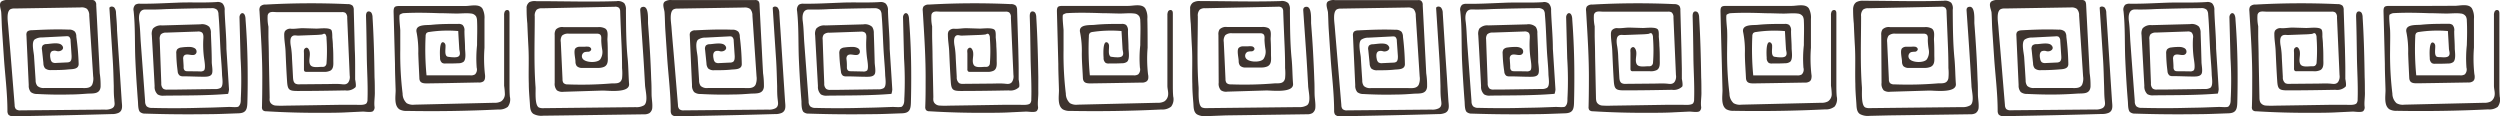 <svg id="e480ec89-a8dc-456e-9dfc-a118c0c39ff8" data-name="Layer 1" xmlns="http://www.w3.org/2000/svg" viewBox="0 0 491.35 22.86"><defs><style>.e67c646f-6171-4e53-80f9-aa1c5fef1449{fill:#3e342f;}</style></defs><path class="e67c646f-6171-4e53-80f9-aa1c5fef1449" d="M391.39.28A2.18,2.18,0,0,1,392.7,0h16.42a.94.94,0,0,1,.55.11c.28.17.32.55.34.87.15,3,.31,6,.46,8.93.08,1.49.15,3,.23,4.47a15.25,15.25,0,0,1,.17,2.7c-.18,1.48-1.44,1.24-2.66,1.32s-2.21.13-3.32.16c-2.17.06-4.34,0-6.51-.1a1.92,1.92,0,0,1-1.22-.37,1.92,1.92,0,0,1-.42-1.35c-.15-3.25-.29-6.5-.44-9.75a1.13,1.13,0,0,1,.09-.63c.19-.33.63-.39,1-.41,2.4-.13,4.8-.22,7.22-.12a1.6,1.6,0,0,1,1.23.4,1.62,1.62,0,0,1,.28,1,48.3,48.3,0,0,1,.39,5.36c0,1.06-1.25,1-2,1.07-1.13.09-2.26.13-3.39.13a1.66,1.66,0,0,1-1.22-.35,1.63,1.63,0,0,1-.32-1c-.1-.88-.19-1.77-.28-2.65a1.08,1.08,0,0,1,.15-.85,1.09,1.09,0,0,1,.77-.26c.76,0,2.35-.4,2.95.19.74.74-.2,1.38-.95,1.19a1.36,1.36,0,0,0-.91,0c-.5.25-.46,1-.33,1.52a1.08,1.08,0,0,0,.31.65,1.16,1.16,0,0,0,.78.16l2.11-.1a1.2,1.2,0,0,0,.62-.14c.34-.23.35-.72.32-1.14-.07-1-.13-2-.2-3a1,1,0,0,0-.32-.79,1,1,0,0,0-.56-.08l-4.64.24a2.52,2.52,0,0,0-1.46.39c-.72.58-.16,2.67-.11,3.46.1,1.52.2,3,.29,4.56a1.8,1.8,0,0,0,.32,1.1,1.83,1.83,0,0,0,1.4.4l7.07,0c.79,0,1.88.18,2.31-.65a3.07,3.07,0,0,0,.19-1.65l-.78-11.93a1.79,1.79,0,0,0-.45-1.32A1.8,1.8,0,0,0,407,1.46l-13,.21a1.65,1.65,0,0,0-.8.14c-.88.47-.51,2.54-.44,3.39.13,1.71.29,3.43.43,5.14.29,3.44.57,6.87.86,10.3a1.27,1.27,0,0,0,.26.79,1.25,1.25,0,0,0,.91.24l16.55-.15a2.79,2.79,0,0,0,1.46-.27,1.07,1.07,0,0,0,.29-.26c.31-.4.18-.92.13-1.44-.09-.87-.08-1.76-.11-2.64-.06-1.71-.09-3.43-.2-5.13q-.33-5.14-.67-10.27c.19-.33.72-.27,1,0a1.79,1.79,0,0,1,.3,1.07c.07,1.11.15,2.22.22,3.33l.6,9.31.3,4.59c.05.83.3,1.89-.62,2.35a3.17,3.17,0,0,1-1.37.24q-9.58.28-19.19.43a1.29,1.29,0,0,1-1.09-.32,1.28,1.28,0,0,1-.2-.72c0-3.5-.47-7.06-.7-10.55l-.36-5.41c-.07-1.15-.07-2.29-.15-3.43C391.3,1.8,390.78.74,391.39.28Zm86.51.88h-8.17c-1.05,0-1.3.08-1.27,1.22.09,3.4.18,6.79.26,10.19,0,1.72.09,3.45.13,5.17,0,1.12-.35,3,.77,3.74a2.75,2.75,0,0,0,1.45.3q9,.16,17.95-.28A2.72,2.72,0,0,0,490.9,21a2.4,2.4,0,0,0,.4-2c-.07-.81-.07-1.64-.07-2.45V13.16c0-3.47,0-6.95,0-10.42,0-.28,0-.61-.28-.74a.52.52,0,0,0-.65.26,1.56,1.56,0,0,0-.14.77q0,4,0,8c0,1.35,0,2.7,0,4,0,.6,0,1.21,0,1.82s.19,1.13.15,1.7a1.75,1.75,0,0,1-.73,1.37,2.61,2.61,0,0,1-1.35.28l-15.67.37a2.49,2.49,0,0,1-1.55-.29,2.56,2.56,0,0,1-.81-1.88,63.23,63.23,0,0,1-.45-8.59c0-1.31.05-2.56,0-3.88,0-.28-.32-2.95-.08-3.06a2.21,2.21,0,0,1,.63-.28c2.35-.14,4.71-.08,7.06,0,1.16,0,2.31.06,3.46.07.93,0,1.94-.12,2.84,0a1.29,1.29,0,0,1,1,.6,1.78,1.78,0,0,1,.17.82c.09,1.6.05,3.2,0,4.8a24.21,24.21,0,0,0-.07,4.42,1.38,1.38,0,0,1-.32,1.31,1.51,1.51,0,0,1-.91.2h-8.64a53.46,53.46,0,0,1-.19-7.7,1,1,0,0,1,.19-.62,1,1,0,0,1,.54-.21,24.54,24.54,0,0,1,5.68-.18c.07,1.15.14,2.29.2,3.43,0,.43.3,1,0,1.42s-1.18.31-1.68.28c-.24,0-.61,0-.78-.13-.43-.39-.2-1.46-.23-2a.86.86,0,0,0-.23-.63c-1.08-.8-.87,2.59-.84,2.94a1.18,1.18,0,0,0,.41,1,1.15,1.15,0,0,0,.64.12c.85,0,1.7,0,2.56-.05a1.62,1.62,0,0,0,1-.28c.59-.51.32-2,.3-2.67,0-1.14-.11-2.27-.11-3.4A1.46,1.46,0,0,0,482,4.88a1.36,1.36,0,0,0-.87-.2c-1.78,0-3.57,0-5.36.19-1.05.08-3.21-.13-2.8,1.53a18.58,18.58,0,0,1,.33,4.08c.05,1.6.14,3.2.21,4.8.05,1.08.81,1.1,1.69,1.09l3.33-.05,6.52-.11a1.52,1.52,0,0,0,1-.25.9.9,0,0,0,.31-.58,2.27,2.27,0,0,0-.05-.82,28.17,28.17,0,0,1-.08-5.2c0-1.88,0-3.76,0-5.65a3.71,3.71,0,0,0-.4-2.06c-.65-1-2.33-.51-3.35-.51Zm-35.67.13a1.43,1.43,0,0,0-.14.85c.28,4.63.6,9.18.56,13.83,0,1.67,0,3.34-.06,5a.9.9,0,0,0,.15.67.92.92,0,0,0,.69.23q5.4.33,10.8.3c1.8,0,3.6,0,5.4-.11l2.77-.13c.5,0,1.64.21,2.05-.08a1,1,0,0,0,.28-.94c-.08-.89.09-1.79.07-2.7s0-2-.05-3c-.06-3.94-.15-7.87-.4-11.8a1.84,1.84,0,0,0-.18-.84.64.64,0,0,0-.73-.3c-.34.14-.38.59-.37,1,.09,2.67.12,5.35.16,8s.24,5.5.14,8.28a1.16,1.16,0,0,1-.21.75c-.36.42-1.57.3-2.08.3l-3.17,0-6.36.1-3.33.05c-.93,0-1.9.07-2.82,0a1.37,1.37,0,0,1-1.1-.55,1.25,1.25,0,0,1-.18-.45,3.45,3.45,0,0,1-.05-.64c-.05-2.65-.11-5.3-.16-7.95,0-1.35-.06-2.7-.08-4,0-.67,0-1.34,0-2a8.12,8.12,0,0,1-.14-2.25c.22-.84,1.07-.63,1.7-.62l12.87,0a1.22,1.22,0,0,1,.71.15,1.18,1.18,0,0,1,.34,1q.25,5.64.5,11.3a1.93,1.93,0,0,1-.3,1.4c-.45.51-1,.33-1.61.29-.86-.06-1.76,0-2.62,0l-5.38.05a1.4,1.4,0,0,1-.76-.14,1.41,1.41,0,0,1-.47-1.2c-.07-1.25-.13-2.5-.2-3.75a14.82,14.82,0,0,0-.22-2.32c-.1-.48-.23-1.51.15-1.93s.9-.24,1.35-.26l3.14-.12a14.91,14.91,0,0,0,1.5-.1c.27-.05.46-.31.72,0a1.3,1.3,0,0,1,.19.77,33.91,33.91,0,0,1,0,4.94.76.76,0,0,1-.36.58,1.1,1.1,0,0,1-.57.07c-.64,0-1.92.26-2.27-.43s0-1.56-.08-2.28c0-.46-.39-1.47-1-.87-.24.23-.16.65-.15.95,0,1,0,2,0,3.06a.56.56,0,0,0,.17.49.54.54,0,0,0,.31.06h3.34a2.7,2.7,0,0,0,1.38-.24c.64-.39.58-1.26.56-1.91,0-1,0-1.92-.07-2.87,0-.58-.06-1.17-.12-1.75,0-.37.05-1.13-.17-1.43-.44-.58-2.39-.28-3.05-.3l-2.6-.08c-.77,0-1.46.15-2.25.12a1.31,1.31,0,0,0-1.23.47,1.41,1.41,0,0,0-.14.73c0,1.1.2,2.1.25,3.17.09,2,.18,4,.31,5.94.1,1.66.37,1.91,2.05,1.91,3.13,0,6.26-.05,9.39-.11a2.4,2.4,0,0,0,2-.62c.2-.19,0-1.25-.05-1.53,0-.65,0-1.3,0-1.94,0-1.3-.05-2.59-.07-3.88L460.63,2a1.37,1.37,0,0,0-.22-.87,1.4,1.4,0,0,0-1-.32A158,158,0,0,0,443.29.9,1.32,1.32,0,0,0,442.23,1.29ZM425.85.53c-2.43.09-4.81.23-7.24.2a1.53,1.53,0,0,0-.9.19,1.33,1.33,0,0,0-.36,1.24c.36,3.21.21,6.51.36,9.74.08,1.8.18,3.59.3,5.39.06.87.13,1.75.2,2.62.05.58,0,1.61.38,2.08a1.5,1.5,0,0,0,1.08.34q6.09.2,12.19.11c2,0,4.07-.1,6.1-.17,1.47-.05,1.72-.73,1.76-2.11q.07-2.7.06-5.4,0-5.46-.42-10.92c0-.35-.08-1.07-.48-1.23s-.72.39-.71.79l.21,8.07a71.76,71.76,0,0,1,.06,7.62c-.06.63.09,1.3-.47,1.85-.21.21-1.59.06-1.92.08l-2.2.08c-1.38.06-2.76.07-4.14.1-2.93.08-5.85.07-8.78,0a1.48,1.48,0,0,1-1.05-.31,1.42,1.42,0,0,1-.31-1q-.44-5.78-.86-11.53c-.1-1.38-.11-2.79-.29-4.16-.14-1-.08-2.37,1.22-2.34s2.66,0,4-.08q4.44-.13,8.88-.18a1.51,1.51,0,0,1,1.2.34,1.54,1.54,0,0,1,.27.87c.24,2.75.26,5.49.47,8.23.08,1.17.19,2.34.23,3.51,0,.68.36,2.32-.31,2.73a2.07,2.07,0,0,1-1.1.21l-7.81.11-1.51,0a1.31,1.31,0,0,1-.85-.18,1.31,1.31,0,0,1-.36-1.06q-.17-4.3-.31-8.61a1.41,1.41,0,0,1,.21-1,1.48,1.48,0,0,1,1.09-.35l6.15-.21a1.23,1.23,0,0,1,.82.17,1.29,1.29,0,0,1,.3,1.16,20.64,20.64,0,0,0,.14,3.85c.07.52.37,2.06,0,2.46a1.1,1.1,0,0,1-.84.19L427.9,14a.84.84,0,0,1-.49-.13.85.85,0,0,1-.23-.65c0-.52-.05-1-.08-1.57a1,1,0,0,1,.13-.67c.59-.74,2,.39,2.46-.58a.78.78,0,0,0-.35-.93,2,2,0,0,0-1-.24,9.44,9.44,0,0,0-1.59.1,1.28,1.28,0,0,0-.83.37,1.34,1.34,0,0,0-.18.84A29.73,29.73,0,0,0,426,14a1.15,1.15,0,0,0,.39.83,1.17,1.17,0,0,0,.67.13c1.36,0,2.69.08,4.05.08.51,0,1.28,0,1.57-.51s0-1.76,0-2.39c-.05-1.88-.1-3.76-.17-5.64a2.11,2.11,0,0,0-.33-1.27,2.06,2.06,0,0,0-1.74-.49l-7.55.2a2.14,2.14,0,0,0-1.78.63,2.06,2.06,0,0,0-.21,1.3q.27,5,.55,10a2.06,2.06,0,0,0,.59,1.63,2.07,2.07,0,0,0,1.23.24c4.21-.05,8.43,0,12.62-.35a3.45,3.45,0,0,0,.17-.86c-.16-2.68-.34-5.36-.51-8,0-2.48-.27-5-.34-7.49a1.83,1.83,0,0,0-.45-1.4A1.53,1.53,0,0,0,433.69.4C431.09.58,428.46.44,425.85.53ZM371.31,22.68l15.88-.22a2.15,2.15,0,0,0,1.1-.22,1.41,1.41,0,0,0,.59-1.12c.06-.83-.13-1.74-.14-2.58s0-1.94-.07-2.91c-.06-1.85-.14-3.7-.25-5.55s-.23-3.6-.37-5.39c-.06-.76.24-3.62-1.08-3.34-.38.08-.48.35-.46.71.22,3.19.45,6.38.65,9.58.11,1.71.21,3.43.31,5.15,0,.93.68,3.27-.22,3.9a2.91,2.91,0,0,1-1.65.36l-18.1.2a2.08,2.08,0,0,1-.9-.13c-.88-.45-.6-3.21-.66-4-.35-4.61-.16-9.28-.16-13.9a1.7,1.7,0,0,1,.39-1.33,1.61,1.61,0,0,1,1.08-.27l14.24-.3a1.12,1.12,0,0,1,.86.22,1.12,1.12,0,0,1,.22.76q.14,3.41.28,6.81c.06,1.42.09,2.84.09,4.27a10,10,0,0,1,0,2c-.23,1.07-1.08,1-2,1a71.17,71.17,0,0,1-8.64.2,1.16,1.16,0,0,1-.86-.27,1.14,1.14,0,0,1-.2-.73c-.11-2.44-.23-4.89-.34-7.33A1.83,1.83,0,0,1,371.19,7a1.79,1.79,0,0,1,1.36-.38H378a1,1,0,0,1,.63.14c.33.24.27.74.26,1.14a12.38,12.38,0,0,0,.2,1.92,2.58,2.58,0,0,1-.4,1.85c-.59.75-3,.67-3.48-.19a.86.86,0,0,1,.39-1.23,3,3,0,0,1,.74-.08.61.61,0,0,0,.57-.41c.06-.27-.2-.51-.47-.57a3.31,3.31,0,0,0-.83,0c-.31,0-.62,0-.94,0a1.14,1.14,0,0,0-.85.31c-.42.45,0,2,0,2.59a1.47,1.47,0,0,0,.26.9,1.48,1.48,0,0,0,1.11.36c1,0,2.08,0,3.12,0a3,3,0,0,0,1.11-.2c.93-.41.75-1.47.75-2.3,0-1,0-2-.07-3.06,0-.7.24-1.77-.46-2.2a2.55,2.55,0,0,0-1.37-.26l-6.81,0a1.74,1.74,0,0,0-1.48.46,1.78,1.78,0,0,0-.24,1.1l.06,9.4a1.87,1.87,0,0,0,.43,1.47,1.85,1.85,0,0,0,1.29.27l7.67-.23c1.13,0,5.37.54,5.22-1.3-.13-1.67-.12-3.35-.28-5-.31-3.19-.31-6.38-.34-9.58A1.84,1.84,0,0,0,383.5.55,1.88,1.88,0,0,0,382,.15c-5.23.17-10.51,0-15.75,0a2.5,2.5,0,0,0-1.43.29,1.48,1.48,0,0,0-.56.92,1.57,1.57,0,0,0-.05.3,27.43,27.43,0,0,0,.14,3c.06,1.52.13,3,.22,4.55.13,2.43,0,4.86.08,7.29,0,1.23.1,2.45.19,3.68.06.76,0,1.77.72,2.24a3.26,3.26,0,0,0,1.88.35ZM261,2.42c.07,1.14.07,2.28.15,3.43l.36,5.41c.23,3.49.7,7,.7,10.55a1.28,1.28,0,0,0,.19.72,1.3,1.3,0,0,0,1.09.32q9.6-.15,19.2-.43a3.13,3.13,0,0,0,1.36-.24c.93-.46.68-1.52.62-2.35-.1-1.53-.2-3.06-.29-4.59q-.32-4.65-.61-9.31l-.21-3.33a1.79,1.79,0,0,0-.31-1.07c-.24-.29-.78-.35-1,0l.66,10.27c.11,1.7.15,3.42.2,5.13,0,.88,0,1.77.11,2.64.05.52.19,1-.12,1.44a1.12,1.12,0,0,1-.3.26,2.75,2.75,0,0,1-1.45.27l-16.55.15a1.26,1.26,0,0,1-.92-.24,1.21,1.21,0,0,1-.25-.79l-.87-10.3c-.14-1.71-.29-3.43-.43-5.14-.06-.85-.43-2.92.44-3.39a1.68,1.68,0,0,1,.8-.14l13-.21a1.8,1.8,0,0,1,1.23.28,1.83,1.83,0,0,1,.45,1.32q.39,6,.77,11.93a3.07,3.07,0,0,1-.19,1.65c-.43.83-1.52.65-2.3.65l-7.07,0a1.82,1.82,0,0,1-1.4-.4,1.74,1.74,0,0,1-.32-1.1c-.1-1.52-.2-3-.29-4.56-.06-.79-.61-2.88.11-3.46a2.52,2.52,0,0,1,1.46-.39l4.64-.24a1,1,0,0,1,.56.08,1,1,0,0,1,.31.79l.21,3c0,.42,0,.91-.33,1.14a1.18,1.18,0,0,1-.62.14l-2.11.1a1.13,1.13,0,0,1-.77-.16,1.15,1.15,0,0,1-.32-.65c-.12-.55-.17-1.27.33-1.52a1.36,1.36,0,0,1,.91,0c.76.19,1.7-.45.95-1.19-.59-.59-2.19-.23-2.95-.19a1.11,1.11,0,0,0-.77.26,1.07,1.07,0,0,0-.14.85l.27,2.65a1.7,1.7,0,0,0,.32,1,1.67,1.67,0,0,0,1.22.35c1.13,0,2.26,0,3.39-.13.76-.06,2,0,2-1.07a50.82,50.82,0,0,0-.38-5.36,1.7,1.7,0,0,0-.28-1,1.61,1.61,0,0,0-1.23-.4c-2.43-.1-4.82,0-7.23.12-.38,0-.83.08-1,.41a1.23,1.23,0,0,0-.09.63l.45,9.75a1.91,1.91,0,0,0,.41,1.35,1.93,1.93,0,0,0,1.23.37c2.16.12,4.34.16,6.51.1,1.1,0,2.21-.08,3.32-.16s2.48.16,2.65-1.32a15.25,15.25,0,0,0-.17-2.7c-.07-1.49-.15-3-.23-4.47q-.23-4.45-.46-8.93a1,1,0,0,0-.34-.87.94.94,0,0,0-.55-.11H262.34A2.15,2.15,0,0,0,261,.28C260.42.74,260.93,1.8,261,2.42Zm42.35-2c-2.6.18-5.24,0-7.85.13-2.42.09-4.81.23-7.23.2a1.56,1.56,0,0,0-.91.19A1.33,1.33,0,0,0,287,2.16c.35,3.21.21,6.51.35,9.74.08,1.8.19,3.59.31,5.39.06.87.12,1.75.19,2.62.05.58,0,1.61.39,2.08a1.5,1.5,0,0,0,1.08.34q6.09.2,12.19.11c2,0,4.06-.1,6.09-.17,1.48-.05,1.73-.73,1.76-2.11q.07-2.7.06-5.4,0-5.46-.41-10.92c0-.35-.08-1.07-.49-1.23s-.72.39-.71.79l.21,8.07a66.82,66.82,0,0,1,.06,7.62c-.05.63.1,1.3-.47,1.85-.21.21-1.59.06-1.92.08l-2.19.08c-1.39.06-2.77.07-4.15.1-2.92.08-5.85.07-8.77,0a1.5,1.5,0,0,1-1.06-.31,1.52,1.52,0,0,1-.31-1q-.42-5.78-.85-11.53c-.1-1.38-.12-2.79-.3-4.16-.14-1-.08-2.37,1.22-2.34s2.67,0,4-.08q4.44-.13,8.89-.18a1.51,1.51,0,0,1,1.2.34,1.46,1.46,0,0,1,.26.87c.25,2.75.27,5.49.47,8.23.09,1.17.2,2.34.23,3.51,0,.68.37,2.32-.31,2.73a2.05,2.05,0,0,1-1.1.21l-7.8.11-1.52,0a1.28,1.28,0,0,1-.84-.18,1.35,1.35,0,0,1-.37-1.06c-.1-2.87-.21-5.74-.31-8.61a1.46,1.46,0,0,1,.22-1,1.47,1.47,0,0,1,1.09-.35l6.14-.21a1.24,1.24,0,0,1,.83.17c.33.25.32.74.3,1.16a19.82,19.82,0,0,0,.13,3.85c.07.52.37,2.06,0,2.46a1.1,1.1,0,0,1-.84.19L297.53,14a.79.79,0,0,1-.48-.13.82.82,0,0,1-.23-.65c0-.52-.06-1-.08-1.57a.91.91,0,0,1,.13-.67c.58-.74,2,.39,2.45-.58a.77.77,0,0,0-.34-.93,2,2,0,0,0-1.05-.24,9.49,9.49,0,0,0-1.6.1,1.3,1.3,0,0,0-.83.37,1.33,1.33,0,0,0-.17.84,27.75,27.75,0,0,0,.32,3.51,1.14,1.14,0,0,0,.38.83,1.17,1.17,0,0,0,.67.13c1.36,0,2.7.08,4.05.08.52,0,1.29,0,1.57-.51s.05-1.76,0-2.39c0-1.88-.1-3.76-.17-5.64a2,2,0,0,0-.32-1.27,2.09,2.09,0,0,0-1.75-.49l-7.54.2a2.15,2.15,0,0,0-1.79.63,2.13,2.13,0,0,0-.21,1.3q.29,5,.55,10a2,2,0,0,0,.6,1.63,2,2,0,0,0,1.23.24c4.21-.05,8.43,0,12.61-.35a3.06,3.06,0,0,0,.18-.86l-.51-8c0-2.48-.27-5-.35-7.49a1.79,1.79,0,0,0-.45-1.4A1.51,1.51,0,0,0,303.33.4ZM240.94,22.68l15.88-.22a2.15,2.15,0,0,0,1.1-.22,1.4,1.4,0,0,0,.6-1.12c.06-.83-.13-1.74-.15-2.58s0-1.94-.06-2.91c-.06-1.85-.15-3.7-.25-5.55s-.23-3.6-.37-5.39c-.06-.76.24-3.62-1.09-3.34-.37.08-.48.35-.46.71.22,3.19.45,6.38.66,9.58.11,1.71.2,3.43.3,5.15,0,.93.68,3.27-.22,3.9a2.86,2.86,0,0,1-1.64.36l-18.11.2a2.05,2.05,0,0,1-.89-.13c-.88-.45-.61-3.21-.67-4-.35-4.61-.15-9.28-.15-13.9a1.7,1.7,0,0,1,.39-1.33,1.6,1.6,0,0,1,1.07-.27l14.24-.3a1.11,1.11,0,0,1,.86.22,1.12,1.12,0,0,1,.22.76q.13,3.41.28,6.81c.06,1.42.1,2.84.09,4.27a10,10,0,0,1,0,2c-.22,1.07-1.07,1-2,1a71.38,71.38,0,0,1-8.65.2,1.14,1.14,0,0,1-.85-.27,1.21,1.21,0,0,1-.21-.73c-.11-2.44-.22-4.89-.34-7.33a1.79,1.79,0,0,1,.3-1.33,1.78,1.78,0,0,1,1.36-.38h5.45a1,1,0,0,1,.63.14c.34.24.28.74.26,1.14a15.43,15.43,0,0,0,.2,1.92,2.58,2.58,0,0,1-.39,1.85c-.6.75-3,.67-3.49-.19a.87.87,0,0,1,.39-1.23,3.11,3.11,0,0,1,.74-.08.62.62,0,0,0,.58-.41c.05-.27-.21-.51-.48-.57a3.22,3.22,0,0,0-.82,0c-.32,0-.63,0-.94,0a1.17,1.17,0,0,0-.86.31c-.41.45,0,2,0,2.59a1.47,1.47,0,0,0,.27.9,1.46,1.46,0,0,0,1.1.36c1,0,2.08,0,3.12,0a3,3,0,0,0,1.11-.2c.94-.41.76-1.47.75-2.3,0-1,0-2-.07-3.06,0-.7.24-1.77-.46-2.2A2.52,2.52,0,0,0,248,5.31l-6.81,0a1.77,1.77,0,0,0-1.49.46,1.71,1.71,0,0,0-.23,1.1l.05,9.4a1.87,1.87,0,0,0,.44,1.47,1.81,1.81,0,0,0,1.28.27l7.67-.23c1.13,0,5.37.54,5.23-1.3-.14-1.67-.12-3.35-.29-5-.31-3.19-.3-6.38-.33-9.58a1.94,1.94,0,0,0-.33-1.29,1.9,1.9,0,0,0-1.53-.4c-5.24.17-10.51,0-15.76,0a2.45,2.45,0,0,0-1.42.29,1.49,1.49,0,0,0-.57.92,1.54,1.54,0,0,0,0,.3,27.4,27.4,0,0,0,.13,3c.07,1.52.13,3,.22,4.55.14,2.43,0,4.86.08,7.29,0,1.23.1,2.45.2,3.68.06.76,0,1.77.72,2.24a3.25,3.25,0,0,0,1.88.35ZM312.93.9a1.31,1.31,0,0,0-1.06.39,1.29,1.29,0,0,0-.14.85c.27,4.63.59,9.18.55,13.83q0,2.51-.06,5a1,1,0,0,0,.15.67,1,1,0,0,0,.7.23q5.39.33,10.8.3c1.8,0,3.6,0,5.4-.11l2.77-.13c.5,0,1.63.21,2-.08a1,1,0,0,0,.29-.94c-.09-.89.08-1.79.07-2.7s0-2-.05-3c-.06-3.94-.16-7.87-.4-11.8a1.85,1.85,0,0,0-.19-.84.63.63,0,0,0-.73-.3c-.33.14-.37.59-.36,1,.08,2.67.12,5.35.15,8s.24,5.5.14,8.28a1.21,1.21,0,0,1-.2.75c-.37.42-1.57.3-2.08.3l-3.18,0-6.36.1-3.33.05c-.93,0-1.9.07-2.81,0a1.39,1.39,0,0,1-1.11-.55,1.23,1.23,0,0,1-.17-.45,3.45,3.45,0,0,1-.05-.64c-.06-2.65-.11-5.3-.17-7.95,0-1.35-.05-2.7-.08-4,0-.67,0-1.34,0-2a8.13,8.13,0,0,1-.15-2.25c.22-.84,1.08-.63,1.71-.62l12.87,0a1.19,1.19,0,0,1,.7.15,1.22,1.22,0,0,1,.35,1c.16,3.76.33,7.53.49,11.3a1.88,1.88,0,0,1-.3,1.4c-.45.51-1,.33-1.6.29-.87-.06-1.76,0-2.63,0l-5.38.05a1.37,1.37,0,0,1-.75-.14c-.39-.23-.45-.75-.47-1.2l-.21-3.75a16.13,16.13,0,0,0-.21-2.32c-.1-.48-.23-1.51.14-1.93s.9-.24,1.35-.26l3.14-.12a14.72,14.72,0,0,0,1.5-.1c.27-.05.47-.31.73,0a1.37,1.37,0,0,1,.18.77,32.56,32.56,0,0,1,0,4.94.77.77,0,0,1-.37.58,1.06,1.06,0,0,1-.56.07c-.64,0-1.93.26-2.28-.43s0-1.56-.07-2.28c0-.46-.39-1.47-1-.87-.24.23-.15.65-.15.95,0,1,0,2,0,3.06,0,.18,0,.39.16.49a.58.58,0,0,0,.32.06h3.34a2.66,2.66,0,0,0,1.37-.24c.65-.39.58-1.26.57-1.91,0-1,0-1.92-.08-2.87,0-.58-.06-1.17-.11-1.75,0-.37.05-1.13-.18-1.43-.43-.58-2.38-.28-3-.3l-2.6-.08c-.78,0-1.47.15-2.26.12a1.31,1.31,0,0,0-1.23.47,1.64,1.64,0,0,0-.14.73c0,1.1.21,2.1.26,3.17.09,2,.17,4,.3,5.94.11,1.66.38,1.91,2.05,1.91,3.13,0,6.26-.05,9.39-.11a2.42,2.42,0,0,0,2-.62c.19-.19,0-1.25-.06-1.53,0-.65,0-1.3,0-1.94l-.08-3.88L330.26,2a1.31,1.31,0,0,0-.22-.87,1.38,1.38,0,0,0-1-.32A157.79,157.79,0,0,0,312.93.9Zm35.6,10.15c-.44-.39-.2-1.46-.24-2a.79.79,0,0,0-.23-.63c-1.08-.8-.86,2.59-.83,2.94a1.17,1.17,0,0,0,.4,1,1.17,1.17,0,0,0,.64.12c.85,0,1.71,0,2.56-.05a1.67,1.67,0,0,0,1-.28c.58-.51.31-2,.3-2.67,0-1.14-.12-2.27-.12-3.4a1.43,1.43,0,0,0-.37-1.18,1.35,1.35,0,0,0-.86-.2c-1.79,0-3.58,0-5.36.19-1.05.08-3.22-.13-2.8,1.53a18.58,18.58,0,0,1,.32,4.08c0,1.6.14,3.2.21,4.8.05,1.09.81,1.1,1.69,1.09l3.33-.05,6.53-.11a1.51,1.51,0,0,0,1-.25.9.9,0,0,0,.31-.58,2.07,2.07,0,0,0,0-.82,28.16,28.16,0,0,1-.09-5.2c0-1.88,0-3.76,0-5.65a3.8,3.8,0,0,0-.4-2.06c-.65-1-2.33-.51-3.36-.51l-4.57,0h-8.18c-1.05,0-1.29.08-1.26,1.22.08,3.4.17,6.79.26,10.19l.13,5.17c0,1.12-.35,3,.76,3.74a2.75,2.75,0,0,0,1.45.3q9,.16,17.95-.28a2.76,2.76,0,0,0,1.89-.57,2.43,2.43,0,0,0,.4-2c-.07-.81-.07-1.64-.07-2.45V2.74c0-.28,0-.61-.27-.74a.54.54,0,0,0-.66.26,1.55,1.55,0,0,0-.13.77c0,2.65,0,5.3,0,8v4c0,.6,0,1.21,0,1.82a13.76,13.76,0,0,1,.15,1.7,1.72,1.72,0,0,1-.73,1.37,2.57,2.57,0,0,1-1.35.28l-15.66.37a2.48,2.48,0,0,1-1.55-.29,2.52,2.52,0,0,1-.81-1.88,63.24,63.24,0,0,1-.46-8.59c0-1.31.06-2.56,0-3.88,0-.28-.32-2.95-.07-3.06A2.21,2.21,0,0,1,340,2.6c2.35-.14,4.7-.08,7.06,0,1.15,0,2.3.06,3.46.07.92,0,1.93-.12,2.84,0a1.3,1.3,0,0,1,1,.6,2.08,2.08,0,0,1,.17.82c.08,1.6,0,3.2,0,4.8a23.35,23.35,0,0,0-.08,4.42,1.36,1.36,0,0,1-.32,1.31,1.48,1.48,0,0,1-.91.2h-8.64a54.94,54.94,0,0,1-.18-7.7,1,1,0,0,1,.18-.62,1,1,0,0,1,.55-.21,24.53,24.53,0,0,1,5.68-.18c.07,1.15.13,2.29.2,3.43,0,.43.29,1,0,1.42s-1.17.31-1.68.28C349.06,11.17,348.7,11.21,348.53,11.05ZM173,.4c-2.6.18-5.23,0-7.84.13-2.43.09-4.81.23-7.24.2a1.53,1.53,0,0,0-.9.19,1.33,1.33,0,0,0-.36,1.24c.35,3.21.21,6.51.36,9.74.08,1.8.18,3.59.3,5.39.06.87.13,1.75.2,2.62,0,.58,0,1.61.38,2.08a1.5,1.5,0,0,0,1.08.34q6.09.2,12.19.11c2,0,4.07-.1,6.1-.17,1.47-.05,1.72-.73,1.76-2.11q.07-2.7.06-5.4,0-5.46-.42-10.92c0-.35-.08-1.07-.48-1.23s-.72.39-.71.79l.2,8.07a69.21,69.21,0,0,1,.07,7.62c-.06.63.09,1.3-.47,1.85-.22.21-1.59.06-1.92.08l-2.2.08c-1.38.06-2.76.07-4.14.11q-4.39.11-8.78,0a1.48,1.48,0,0,1-1-.31,1.42,1.42,0,0,1-.31-1q-.43-5.78-.86-11.53c-.1-1.38-.11-2.79-.29-4.16-.14-1-.08-2.37,1.22-2.34s2.66,0,4-.08q4.44-.13,8.88-.18A1.51,1.51,0,0,1,173,2a1.54,1.54,0,0,1,.27.87c.24,2.75.26,5.49.47,8.23.08,1.17.19,2.34.23,3.51,0,.68.36,2.32-.32,2.73a2,2,0,0,1-1.09.21l-7.81.11-1.51,0a1.31,1.31,0,0,1-.85-.18A1.31,1.31,0,0,1,162,16.4q-.17-4.3-.31-8.61a1.41,1.41,0,0,1,.21-1A1.48,1.48,0,0,1,163,6.43l6.14-.21a1.24,1.24,0,0,1,.83.17c.33.25.32.74.3,1.16a20.64,20.64,0,0,0,.14,3.85c.07.52.36,2.06,0,2.46a1.11,1.11,0,0,1-.84.19L167.16,14a.83.83,0,0,1-.48-.13.82.82,0,0,1-.23-.65c0-.52,0-1-.08-1.57a1,1,0,0,1,.13-.67c.59-.74,2,.39,2.46-.58a.78.78,0,0,0-.35-.93,2,2,0,0,0-1.05-.24,9.44,9.44,0,0,0-1.59.1,1.28,1.28,0,0,0-.83.37,1.34,1.34,0,0,0-.18.84,29.73,29.73,0,0,0,.32,3.51,1.15,1.15,0,0,0,.39.83,1.17,1.17,0,0,0,.67.13c1.36,0,2.69.08,4,.08.51,0,1.28,0,1.57-.51s0-1.76,0-2.39c-.05-1.88-.1-3.76-.17-5.64a2.11,2.11,0,0,0-.33-1.27,2.08,2.08,0,0,0-1.74-.49L162.2,5a2.12,2.12,0,0,0-1.78.63,2.06,2.06,0,0,0-.21,1.3q.27,5,.55,10a2,2,0,0,0,.59,1.63,2.07,2.07,0,0,0,1.23.24c4.21-.05,8.43,0,12.62-.35a3.45,3.45,0,0,0,.17-.86c-.16-2.68-.34-5.36-.51-8,0-2.48-.27-5-.34-7.49a1.83,1.83,0,0,0-.45-1.4A1.53,1.53,0,0,0,173,.4Zm45.2,10.65c-.43-.39-.2-1.46-.23-2a.86.86,0,0,0-.23-.63c-1.09-.8-.87,2.59-.84,2.94a1.2,1.2,0,0,0,.4,1,1.17,1.17,0,0,0,.64.12c.86,0,1.71,0,2.56-.05a1.64,1.64,0,0,0,1-.28c.59-.51.32-2,.3-2.67,0-1.14-.11-2.27-.11-3.4a1.5,1.5,0,0,0-.37-1.18,1.37,1.37,0,0,0-.87-.2c-1.79,0-3.58,0-5.36.19-1.05.08-3.21-.13-2.8,1.53a18.58,18.58,0,0,1,.33,4.08c0,1.6.14,3.2.21,4.8.05,1.09.81,1.1,1.69,1.09l3.33-.05,6.52-.11a1.52,1.52,0,0,0,1-.25.9.9,0,0,0,.31-.58,2.27,2.27,0,0,0-.05-.82,27.32,27.32,0,0,1-.08-5.2c0-1.88,0-3.76-.05-5.65a3.71,3.71,0,0,0-.4-2.06c-.65-1-2.33-.51-3.35-.51l-4.58,0H209c-1.05,0-1.3.08-1.27,1.22L208,12.59c0,1.72.09,3.45.13,5.17,0,1.12-.35,3,.77,3.74a2.75,2.75,0,0,0,1.45.3q9,.16,17.95-.28a2.72,2.72,0,0,0,1.88-.57,2.4,2.4,0,0,0,.4-2c-.07-.81-.07-1.64-.07-2.45V13.16c0-3.47,0-6.95,0-10.42,0-.28,0-.61-.28-.74a.54.54,0,0,0-.66.26,1.67,1.67,0,0,0-.13.77q0,4,0,8v4c0,.6,0,1.21,0,1.82s.19,1.13.15,1.7a1.73,1.73,0,0,1-.74,1.37,2.55,2.55,0,0,1-1.34.28l-15.67.37a2.49,2.49,0,0,1-1.55-.29,2.56,2.56,0,0,1-.81-1.88,63.23,63.23,0,0,1-.45-8.59c0-1.31,0-2.56,0-3.88,0-.28-.32-2.95-.08-3.06a2.21,2.21,0,0,1,.63-.28c2.35-.14,4.71-.08,7.06,0,1.15,0,2.31.06,3.46.07.93,0,1.94-.12,2.84,0a1.29,1.29,0,0,1,1,.6,1.78,1.78,0,0,1,.17.82c.09,1.6,0,3.2,0,4.8a23.34,23.34,0,0,0-.07,4.42,1.36,1.36,0,0,1-.33,1.31,1.46,1.46,0,0,1-.9.2H214.2a53.46,53.46,0,0,1-.19-7.7.9.9,0,0,1,.19-.62,1,1,0,0,1,.54-.21,24.54,24.54,0,0,1,5.68-.18c.07,1.15.14,2.29.2,3.43,0,.43.29,1,0,1.42s-1.18.31-1.68.28C218.7,11.17,218.33,11.21,218.16,11.05ZM130.61,2.42c.08,1.14.08,2.28.15,3.43l.36,5.41c.23,3.49.7,7,.7,10.55a1.28,1.28,0,0,0,.2.72,1.27,1.27,0,0,0,1.08.32q9.6-.15,19.2-.43a3.1,3.1,0,0,0,1.36-.24c.93-.46.68-1.52.63-2.35l-.3-4.59-.6-9.31c-.08-1.11-.15-2.22-.22-3.33a1.79,1.79,0,0,0-.3-1.07c-.25-.29-.78-.35-1,0q.33,5.13.67,10.27c.11,1.7.14,3.42.2,5.13,0,.88,0,1.77.11,2.64.05.52.18,1-.13,1.44a1.07,1.07,0,0,1-.29.26,2.79,2.79,0,0,1-1.46.27l-16.55.15a1.25,1.25,0,0,1-.91-.24,1.21,1.21,0,0,1-.26-.79c-.29-3.43-.57-6.86-.86-10.29-.15-1.72-.3-3.44-.43-5.15-.07-.85-.44-2.92.44-3.39a1.65,1.65,0,0,1,.8-.14l13-.21a1.8,1.8,0,0,1,1.23.28,1.83,1.83,0,0,1,.45,1.32L148.69,15a3.28,3.28,0,0,1-.19,1.65c-.44.83-1.53.65-2.31.65l-7.07,0a1.83,1.83,0,0,1-1.4-.4,1.8,1.8,0,0,1-.32-1.1l-.29-4.56c-.05-.79-.61-2.88.11-3.46a2.52,2.52,0,0,1,1.46-.39l4.64-.24a1,1,0,0,1,.56.08,1,1,0,0,1,.32.79c.07,1,.13,2,.2,3,0,.42,0,.91-.33,1.14a1.15,1.15,0,0,1-.61.14l-2.11.1a1.16,1.16,0,0,1-.78-.16,1.08,1.08,0,0,1-.31-.65c-.13-.55-.18-1.27.33-1.52a1.36,1.36,0,0,1,.91,0c.75.19,1.69-.45.95-1.19-.6-.59-2.2-.23-2.95-.19a1.08,1.08,0,0,0-.77.26,1.08,1.08,0,0,0-.15.85l.27,2.65a1.7,1.7,0,0,0,.33,1,1.64,1.64,0,0,0,1.22.35c1.13,0,2.26,0,3.39-.13.76-.06,2,0,2-1.07a48.3,48.3,0,0,0-.39-5.36,1.62,1.62,0,0,0-.28-1,1.61,1.61,0,0,0-1.23-.4c-2.42-.1-4.82,0-7.23.12a1.17,1.17,0,0,0-1,.41,1.13,1.13,0,0,0-.09.63c.15,3.25.29,6.5.44,9.75a1.92,1.92,0,0,0,.42,1.35,1.9,1.9,0,0,0,1.22.37c2.17.12,4.34.16,6.51.1,1.11,0,2.22-.08,3.32-.16s2.48.16,2.66-1.32a16.26,16.26,0,0,0-.17-2.7c-.08-1.49-.16-3-.23-4.47-.16-3-.31-5.95-.46-8.92,0-.33-.06-.71-.34-.88a.94.94,0,0,0-.55-.11H132a2.18,2.18,0,0,0-1.31.28C130.05.74,130.57,1.8,130.61,2.42ZM182.56.9a1.32,1.32,0,0,0-1.06.39,1.35,1.35,0,0,0-.14.85c.28,4.63.6,9.18.56,13.83,0,1.67,0,3.34-.07,5a1,1,0,0,0,.16.67.92.92,0,0,0,.69.23q5.4.33,10.8.3c1.8,0,3.6,0,5.4-.11l2.77-.13c.5,0,1.64.21,2.05-.08a1,1,0,0,0,.28-.94c-.08-.89.08-1.79.07-2.7s0-2,0-3c-.06-3.94-.16-7.87-.4-11.8a1.84,1.84,0,0,0-.18-.84.64.64,0,0,0-.73-.3c-.34.14-.38.59-.37,1,.09,2.67.12,5.35.16,8s.23,5.5.14,8.28a1.16,1.16,0,0,1-.21.75c-.36.42-1.57.3-2.08.3l-3.18,0-6.35.1-3.33.05c-.93,0-1.9.07-2.82,0a1.37,1.37,0,0,1-1.1-.55,1.25,1.25,0,0,1-.18-.45,3.45,3.45,0,0,1,0-.64c-.05-2.65-.11-5.3-.16-7.95,0-1.35-.06-2.7-.08-4,0-.67,0-1.34,0-2a8.12,8.12,0,0,1-.14-2.25c.22-.84,1.07-.63,1.7-.62l12.87,0a1.22,1.22,0,0,1,.71.15,1.18,1.18,0,0,1,.34,1c.17,3.76.33,7.53.5,11.3a2,2,0,0,1-.3,1.4c-.45.51-1,.33-1.61.29-.86-.06-1.76,0-2.62,0l-5.39.05a1.38,1.38,0,0,1-.75-.14,1.41,1.41,0,0,1-.47-1.2l-.2-3.75a16.13,16.13,0,0,0-.22-2.32c-.1-.48-.23-1.51.14-1.93S188.54,7,189,7l3.14-.12a14.91,14.91,0,0,0,1.51-.1c.27-.05.46-.31.72,0a1.23,1.23,0,0,1,.18.77,32.56,32.56,0,0,1,0,4.94.76.76,0,0,1-.36.58,1.11,1.11,0,0,1-.57.07c-.64,0-1.92.26-2.27-.43s0-1.56-.08-2.28c0-.46-.39-1.47-1-.87-.24.23-.15.65-.14.95,0,1,0,2,0,3.06a.56.56,0,0,0,.17.49.54.54,0,0,0,.31.06h3.34a2.64,2.64,0,0,0,1.37-.24c.65-.39.59-1.26.57-1.91,0-1,0-1.92-.07-2.87,0-.58-.06-1.17-.12-1.75,0-.37.05-1.13-.18-1.43-.43-.58-2.38-.28-3-.3l-2.6-.08c-.78,0-1.47.15-2.25.12a1.31,1.31,0,0,0-1.23.47,1.41,1.41,0,0,0-.14.73c0,1.1.2,2.1.25,3.17.09,2,.18,4,.31,5.94.1,1.66.37,1.91,2,1.91,3.13,0,6.27-.05,9.4-.11a2.4,2.4,0,0,0,2-.62c.19-.19,0-1.25-.05-1.53,0-.65,0-1.3,0-1.94,0-1.3-.05-2.59-.07-3.88L199.9,2a1.38,1.38,0,0,0-.23-.87,1.36,1.36,0,0,0-1-.32A158,158,0,0,0,182.56.9ZM104.06.41a1.48,1.48,0,0,0-.56.92,1.57,1.57,0,0,0,0,.3,27.43,27.43,0,0,0,.14,3c.06,1.52.13,3,.21,4.55.14,2.43,0,4.86.08,7.29,0,1.23.11,2.45.2,3.68.06.76,0,1.77.72,2.24a3.25,3.25,0,0,0,1.88.35l3.9-.05,15.88-.22a2.15,2.15,0,0,0,1.1-.22,1.41,1.41,0,0,0,.59-1.12c.06-.83-.13-1.74-.14-2.58s0-1.94-.07-2.91c-.06-1.85-.14-3.7-.25-5.55s-.23-3.6-.37-5.39c-.06-.76.24-3.62-1.08-3.34-.38.08-.48.35-.46.71q.33,4.79.65,9.58c.11,1.71.2,3.43.3,5.15.06.93.68,3.27-.21,3.9a2.91,2.91,0,0,1-1.65.36l-18.1.2a2.08,2.08,0,0,1-.9-.13c-.88-.45-.6-3.21-.66-4-.35-4.61-.16-9.28-.16-13.9a1.7,1.7,0,0,1,.39-1.33,1.61,1.61,0,0,1,1.08-.27l14.23-.3a1.13,1.13,0,0,1,.87.22,1.18,1.18,0,0,1,.22.76q.12,3.41.28,6.81c.06,1.42.09,2.84.09,4.27a10,10,0,0,1,0,2c-.23,1.07-1.08,1-2,1a71.17,71.17,0,0,1-8.64.2,1.16,1.16,0,0,1-.86-.27,1.14,1.14,0,0,1-.2-.73c-.11-2.44-.23-4.89-.34-7.33A1.78,1.78,0,0,1,110.46,7a1.79,1.79,0,0,1,1.36-.38h5.46a1.07,1.07,0,0,1,.63.14c.33.24.27.74.26,1.15a12.38,12.38,0,0,0,.2,1.91,2.58,2.58,0,0,1-.4,1.85c-.59.75-3,.67-3.49-.19a.87.87,0,0,1,.4-1.23,3,3,0,0,1,.74-.08.61.61,0,0,0,.57-.41c.06-.27-.21-.51-.48-.57a3.23,3.23,0,0,0-.82,0c-.31,0-.62,0-.94,0a1.14,1.14,0,0,0-.85.31c-.42.45,0,2,0,2.59a1.47,1.47,0,0,0,.26.9,1.48,1.48,0,0,0,1.11.36c1,0,2.08,0,3.12,0a3,3,0,0,0,1.11-.2c.93-.41.75-1.47.75-2.3,0-1,0-2-.07-3.06,0-.7.24-1.77-.46-2.2a2.55,2.55,0,0,0-1.37-.26l-6.81,0a1.74,1.74,0,0,0-1.48.46,1.78,1.78,0,0,0-.24,1.1l0,9.4a1.91,1.91,0,0,0,.44,1.47,1.91,1.91,0,0,0,1.29.28l7.67-.24c1.13,0,5.37.54,5.22-1.3-.13-1.67-.12-3.35-.28-5-.32-3.19-.31-6.38-.34-9.58a2,2,0,0,0-.33-1.29,1.88,1.88,0,0,0-1.53-.4c-5.23.17-10.51,0-15.75,0A2.48,2.48,0,0,0,104.06.41ZM52.2.9a1.31,1.31,0,0,0-1.06.39,1.29,1.29,0,0,0-.14.85c.27,4.63.59,9.18.55,13.83q0,2.51-.06,5a1,1,0,0,0,.15.67.94.94,0,0,0,.69.23q5.4.33,10.81.3c1.8,0,3.6,0,5.4-.11l2.77-.13c.49,0,1.63.21,2-.08a1,1,0,0,0,.29-.94c-.09-.89.08-1.79.07-2.7s0-2-.06-3c-.05-3.94-.15-7.87-.39-11.8a1.85,1.85,0,0,0-.19-.84.64.64,0,0,0-.73-.3c-.33.14-.38.59-.36,1,.08,2.67.11,5.35.15,8s.24,5.5.14,8.28a1.21,1.21,0,0,1-.2.75c-.37.42-1.58.3-2.08.3l-3.18,0-6.36.1-3.33.05c-.93,0-1.9.07-2.81,0a1.39,1.39,0,0,1-1.11-.55,1.23,1.23,0,0,1-.17-.45A3.47,3.47,0,0,1,53,19.2l-.16-7.95c0-1.35-.05-2.7-.08-4,0-.67,0-1.34,0-2a8.13,8.13,0,0,1-.15-2.25c.22-.84,1.08-.63,1.71-.62l12.87,0a1.19,1.19,0,0,1,.7.15,1.22,1.22,0,0,1,.35,1c.16,3.76.33,7.53.49,11.3a1.88,1.88,0,0,1-.3,1.4c-.45.51-1,.33-1.61.29-.86-.06-1.75,0-2.62,0l-5.38.05a1.42,1.42,0,0,1-.76-.14c-.38-.23-.44-.75-.47-1.2-.06-1.25-.13-2.5-.2-3.75a16.13,16.13,0,0,0-.21-2.32c-.1-.48-.24-1.51.14-1.93S58.17,7,58.62,7l3.14-.12a14.91,14.91,0,0,0,1.5-.1c.27-.05.46-.31.73,0a1.37,1.37,0,0,1,.18.77,33.91,33.91,0,0,1,0,4.94.77.77,0,0,1-.37.58,1.06,1.06,0,0,1-.56.07c-.64,0-1.93.26-2.28-.43s0-1.56-.07-2.28c0-.46-.4-1.47-1-.87-.24.23-.15.65-.15.95l0,3.06c0,.18,0,.39.17.49a.58.58,0,0,0,.32.06h3.33a2.68,2.68,0,0,0,1.38-.24c.65-.39.58-1.26.57-1.91,0-1,0-1.92-.08-2.87,0-.58-.06-1.17-.12-1.75,0-.37,0-1.13-.17-1.43-.43-.58-2.38-.28-3-.3l-2.6-.08c-.78,0-1.47.15-2.26.12A1.31,1.31,0,0,0,56,6.13a1.51,1.51,0,0,0-.14.73c0,1.1.21,2.1.26,3.17.08,2,.17,4,.3,5.94.11,1.66.37,1.91,2.05,1.91,3.13,0,6.26-.05,9.39-.11a2.43,2.43,0,0,0,2-.62c.19-.19,0-1.25-.06-1.53,0-.65,0-1.3,0-1.94,0-1.3,0-2.59-.07-3.88L69.53,2a1.37,1.37,0,0,0-.22-.87,1.38,1.38,0,0,0-1-.32A157.79,157.79,0,0,0,52.2.9ZM42.59.4c-2.6.18-5.23,0-7.84.13-2.42.09-4.81.23-7.23.2a1.55,1.55,0,0,0-.91.19,1.33,1.33,0,0,0-.35,1.24c.35,3.21.2,6.51.35,9.74.08,1.8.18,3.59.31,5.39.06.87.12,1.75.19,2.62.05.58,0,1.61.39,2.08a1.5,1.5,0,0,0,1.08.34q6.09.2,12.19.11c2,0,4.06-.1,6.09-.17,1.47-.05,1.72-.73,1.76-2.11q.08-2.7.06-5.4,0-5.46-.42-10.92c0-.35-.07-1.07-.48-1.23s-.72.39-.71.79l.21,8.07a69.2,69.2,0,0,1,.06,7.62c-.05.63.1,1.3-.47,1.85-.21.21-1.59.06-1.92.08l-2.19.08c-1.39.06-2.77.07-4.15.11q-4.38.11-8.78,0a1.49,1.49,0,0,1-1-.31,1.52,1.52,0,0,1-.31-1q-.42-5.78-.85-11.53c-.1-1.38-.12-2.79-.3-4.16-.14-1-.08-2.37,1.22-2.34s2.67,0,4-.08q4.44-.13,8.89-.18a1.51,1.51,0,0,1,1.2.34,1.46,1.46,0,0,1,.26.87c.25,2.75.27,5.49.47,8.23.09,1.17.19,2.34.23,3.51,0,.68.37,2.32-.31,2.73a2.05,2.05,0,0,1-1.1.21l-7.8.11-1.52,0a1.28,1.28,0,0,1-.84-.18,1.35,1.35,0,0,1-.37-1.06c-.1-2.87-.21-5.74-.31-8.61a1.46,1.46,0,0,1,.22-1,1.45,1.45,0,0,1,1.09-.35l6.14-.21a1.24,1.24,0,0,1,.83.17c.32.25.32.74.3,1.16a19.82,19.82,0,0,0,.13,3.85c.07.52.37,2.06,0,2.46a1.1,1.1,0,0,1-.84.19L36.8,14a.79.79,0,0,1-.48-.13.82.82,0,0,1-.23-.65c0-.52-.06-1-.08-1.57a1,1,0,0,1,.12-.67c.59-.74,2,.39,2.46-.58a.77.77,0,0,0-.34-.93,2,2,0,0,0-1-.24,9.49,9.49,0,0,0-1.6.1,1.3,1.3,0,0,0-.83.37,1.27,1.27,0,0,0-.17.84A27.75,27.75,0,0,0,34.92,14a1.14,1.14,0,0,0,.38.83A1.17,1.17,0,0,0,36,15c1.36,0,2.7.08,4.05.08.52,0,1.28,0,1.57-.51s0-1.76,0-2.39c0-1.88-.1-3.76-.17-5.64a2,2,0,0,0-.32-1.27,2.09,2.09,0,0,0-1.75-.49L31.84,5a2.15,2.15,0,0,0-1.79.63,2.13,2.13,0,0,0-.21,1.3q.29,5,.55,10a2,2,0,0,0,.6,1.63,2,2,0,0,0,1.23.24c4.21-.05,8.43,0,12.61-.35a4,4,0,0,0,.18-.86l-.51-8c0-2.48-.27-5-.35-7.49A1.79,1.79,0,0,0,43.7.65,1.53,1.53,0,0,0,42.59.4ZM87.8,11.05c-.44-.39-.21-1.46-.24-2a.79.79,0,0,0-.23-.63c-1.08-.8-.86,2.59-.84,2.94a1.18,1.18,0,0,0,.41,1,1.17,1.17,0,0,0,.64.12c.85,0,1.71,0,2.56-.05a1.67,1.67,0,0,0,1-.28c.58-.51.31-2,.3-2.67,0-1.14-.12-2.27-.12-3.4a1.43,1.43,0,0,0-.37-1.18,1.35,1.35,0,0,0-.86-.2c-1.79,0-3.58,0-5.36.19-1,.08-3.22-.13-2.8,1.53a19.21,19.21,0,0,1,.32,4.08c.05,1.6.14,3.2.21,4.8,0,1.09.81,1.1,1.69,1.09l3.33-.05L94,16.21A1.51,1.51,0,0,0,95,16a.9.9,0,0,0,.31-.58,2.52,2.52,0,0,0,0-.82,28.16,28.16,0,0,1-.09-5.2c0-1.88,0-3.76,0-5.65a3.89,3.89,0,0,0-.4-2.06c-.66-1-2.33-.51-3.36-.51l-4.57,0H78.63c-1,0-1.29.08-1.27,1.22l.27,10.19c0,1.72.08,3.45.13,5.17,0,1.12-.36,3,.76,3.74a2.75,2.75,0,0,0,1.45.3q9,.16,18-.28A2.72,2.72,0,0,0,99.8,21a2.4,2.4,0,0,0,.41-2c-.07-.81-.07-1.64-.07-2.45,0-1.1,0-2.21,0-3.31V2.74c0-.28,0-.61-.27-.74a.54.54,0,0,0-.66.26,1.55,1.55,0,0,0-.13.77q0,4,0,8v4c0,.6,0,1.21,0,1.82a13.76,13.76,0,0,1,.15,1.7,1.75,1.75,0,0,1-.73,1.37,2.57,2.57,0,0,1-1.35.28l-15.66.37a2.51,2.51,0,0,1-1.56-.29,2.55,2.55,0,0,1-.8-1.88,63.24,63.24,0,0,1-.46-8.59c0-1.31,0-2.56,0-3.88,0-.28-.32-2.95-.08-3.06a2.21,2.21,0,0,1,.63-.28c2.36-.14,4.71-.08,7.07,0,1.15,0,2.3.06,3.46.07.92,0,1.93-.12,2.84,0a1.3,1.3,0,0,1,1,.6,2.08,2.08,0,0,1,.17.82c.08,1.6,0,3.2,0,4.8a24.21,24.21,0,0,0-.07,4.42,1.36,1.36,0,0,1-.32,1.31,1.48,1.48,0,0,1-.91.2H83.83a53.46,53.46,0,0,1-.18-7.7,1,1,0,0,1,.18-.62,1,1,0,0,1,.55-.21,24.53,24.53,0,0,1,5.68-.18c.06,1.15.13,2.29.2,3.43,0,.43.29,1,0,1.42s-1.18.31-1.68.28C88.33,11.17,88,11.21,87.8,11.05ZM23.3,22.18c.93-.46.67-1.52.62-2.35l-.3-4.59L23,5.93C23,4.82,22.88,3.71,22.8,2.6a1.79,1.79,0,0,0-.3-1.07c-.24-.29-.78-.35-1,0l.66,10.27c.11,1.7.15,3.42.2,5.13,0,.88,0,1.77.11,2.64,0,.52.19,1-.12,1.44a1.12,1.12,0,0,1-.3.26,2.77,2.77,0,0,1-1.46.27l-16.54.15a1.26,1.26,0,0,1-.92-.24,1.21,1.21,0,0,1-.25-.79L2.05,10.35c-.14-1.72-.29-3.44-.43-5.15-.06-.85-.43-2.92.44-3.39a1.68,1.68,0,0,1,.8-.14l13-.21a1.8,1.8,0,0,1,1.23.28,1.83,1.83,0,0,1,.45,1.32q.39,6,.77,11.93a3.07,3.07,0,0,1-.19,1.65c-.43.83-1.52.65-2.3.65l-7.08,0a1.81,1.81,0,0,1-1.39-.4A1.74,1.74,0,0,1,7,15.77l-.3-4.56c0-.79-.61-2.88.12-3.46a2.52,2.52,0,0,1,1.46-.39L13,7.12a1,1,0,0,1,.56.08,1,1,0,0,1,.31.79c.07,1,.14,2,.2,3,0,.42,0,.91-.32,1.14a1.2,1.2,0,0,1-.62.14l-2.11.1a1.16,1.16,0,0,1-.78-.16,1.14,1.14,0,0,1-.31-.65c-.12-.55-.17-1.27.33-1.52a1.36,1.36,0,0,1,.91,0c.76.19,1.7-.45.95-1.19-.6-.59-2.19-.23-2.95-.19a1.11,1.11,0,0,0-.77.26,1.08,1.08,0,0,0-.15.85c.1.88.19,1.77.28,2.65a1.63,1.63,0,0,0,.32,1,1.67,1.67,0,0,0,1.22.35c1.13,0,2.26,0,3.39-.13.76-.06,2,0,2-1.07A48.3,48.3,0,0,0,15,7.22a1.56,1.56,0,0,0-.28-1,1.59,1.59,0,0,0-1.23-.4c-2.42-.1-4.81,0-7.22.12-.38,0-.83.08-1,.41A1.23,1.23,0,0,0,5.2,7l.45,9.75a1.91,1.91,0,0,0,.41,1.35,1.93,1.93,0,0,0,1.23.37c2.16.12,4.34.16,6.51.1,1.1,0,2.21-.08,3.32-.16s2.48.16,2.65-1.32a15.25,15.25,0,0,0-.17-2.7c-.07-1.49-.15-3-.23-4.47C19.22,7,19.07,4,18.91,1a1,1,0,0,0-.34-.88A.94.94,0,0,0,18,0H1.61A2.15,2.15,0,0,0,.3.28C-.32.74.2,1.8.24,2.42.32,3.56.32,4.7.4,5.85l.36,5.41c.23,3.49.7,7,.7,10.55a1.28,1.28,0,0,0,.19.72,1.3,1.3,0,0,0,1.09.32q9.6-.15,19.2-.43A3.16,3.16,0,0,0,23.3,22.18Z"/></svg>